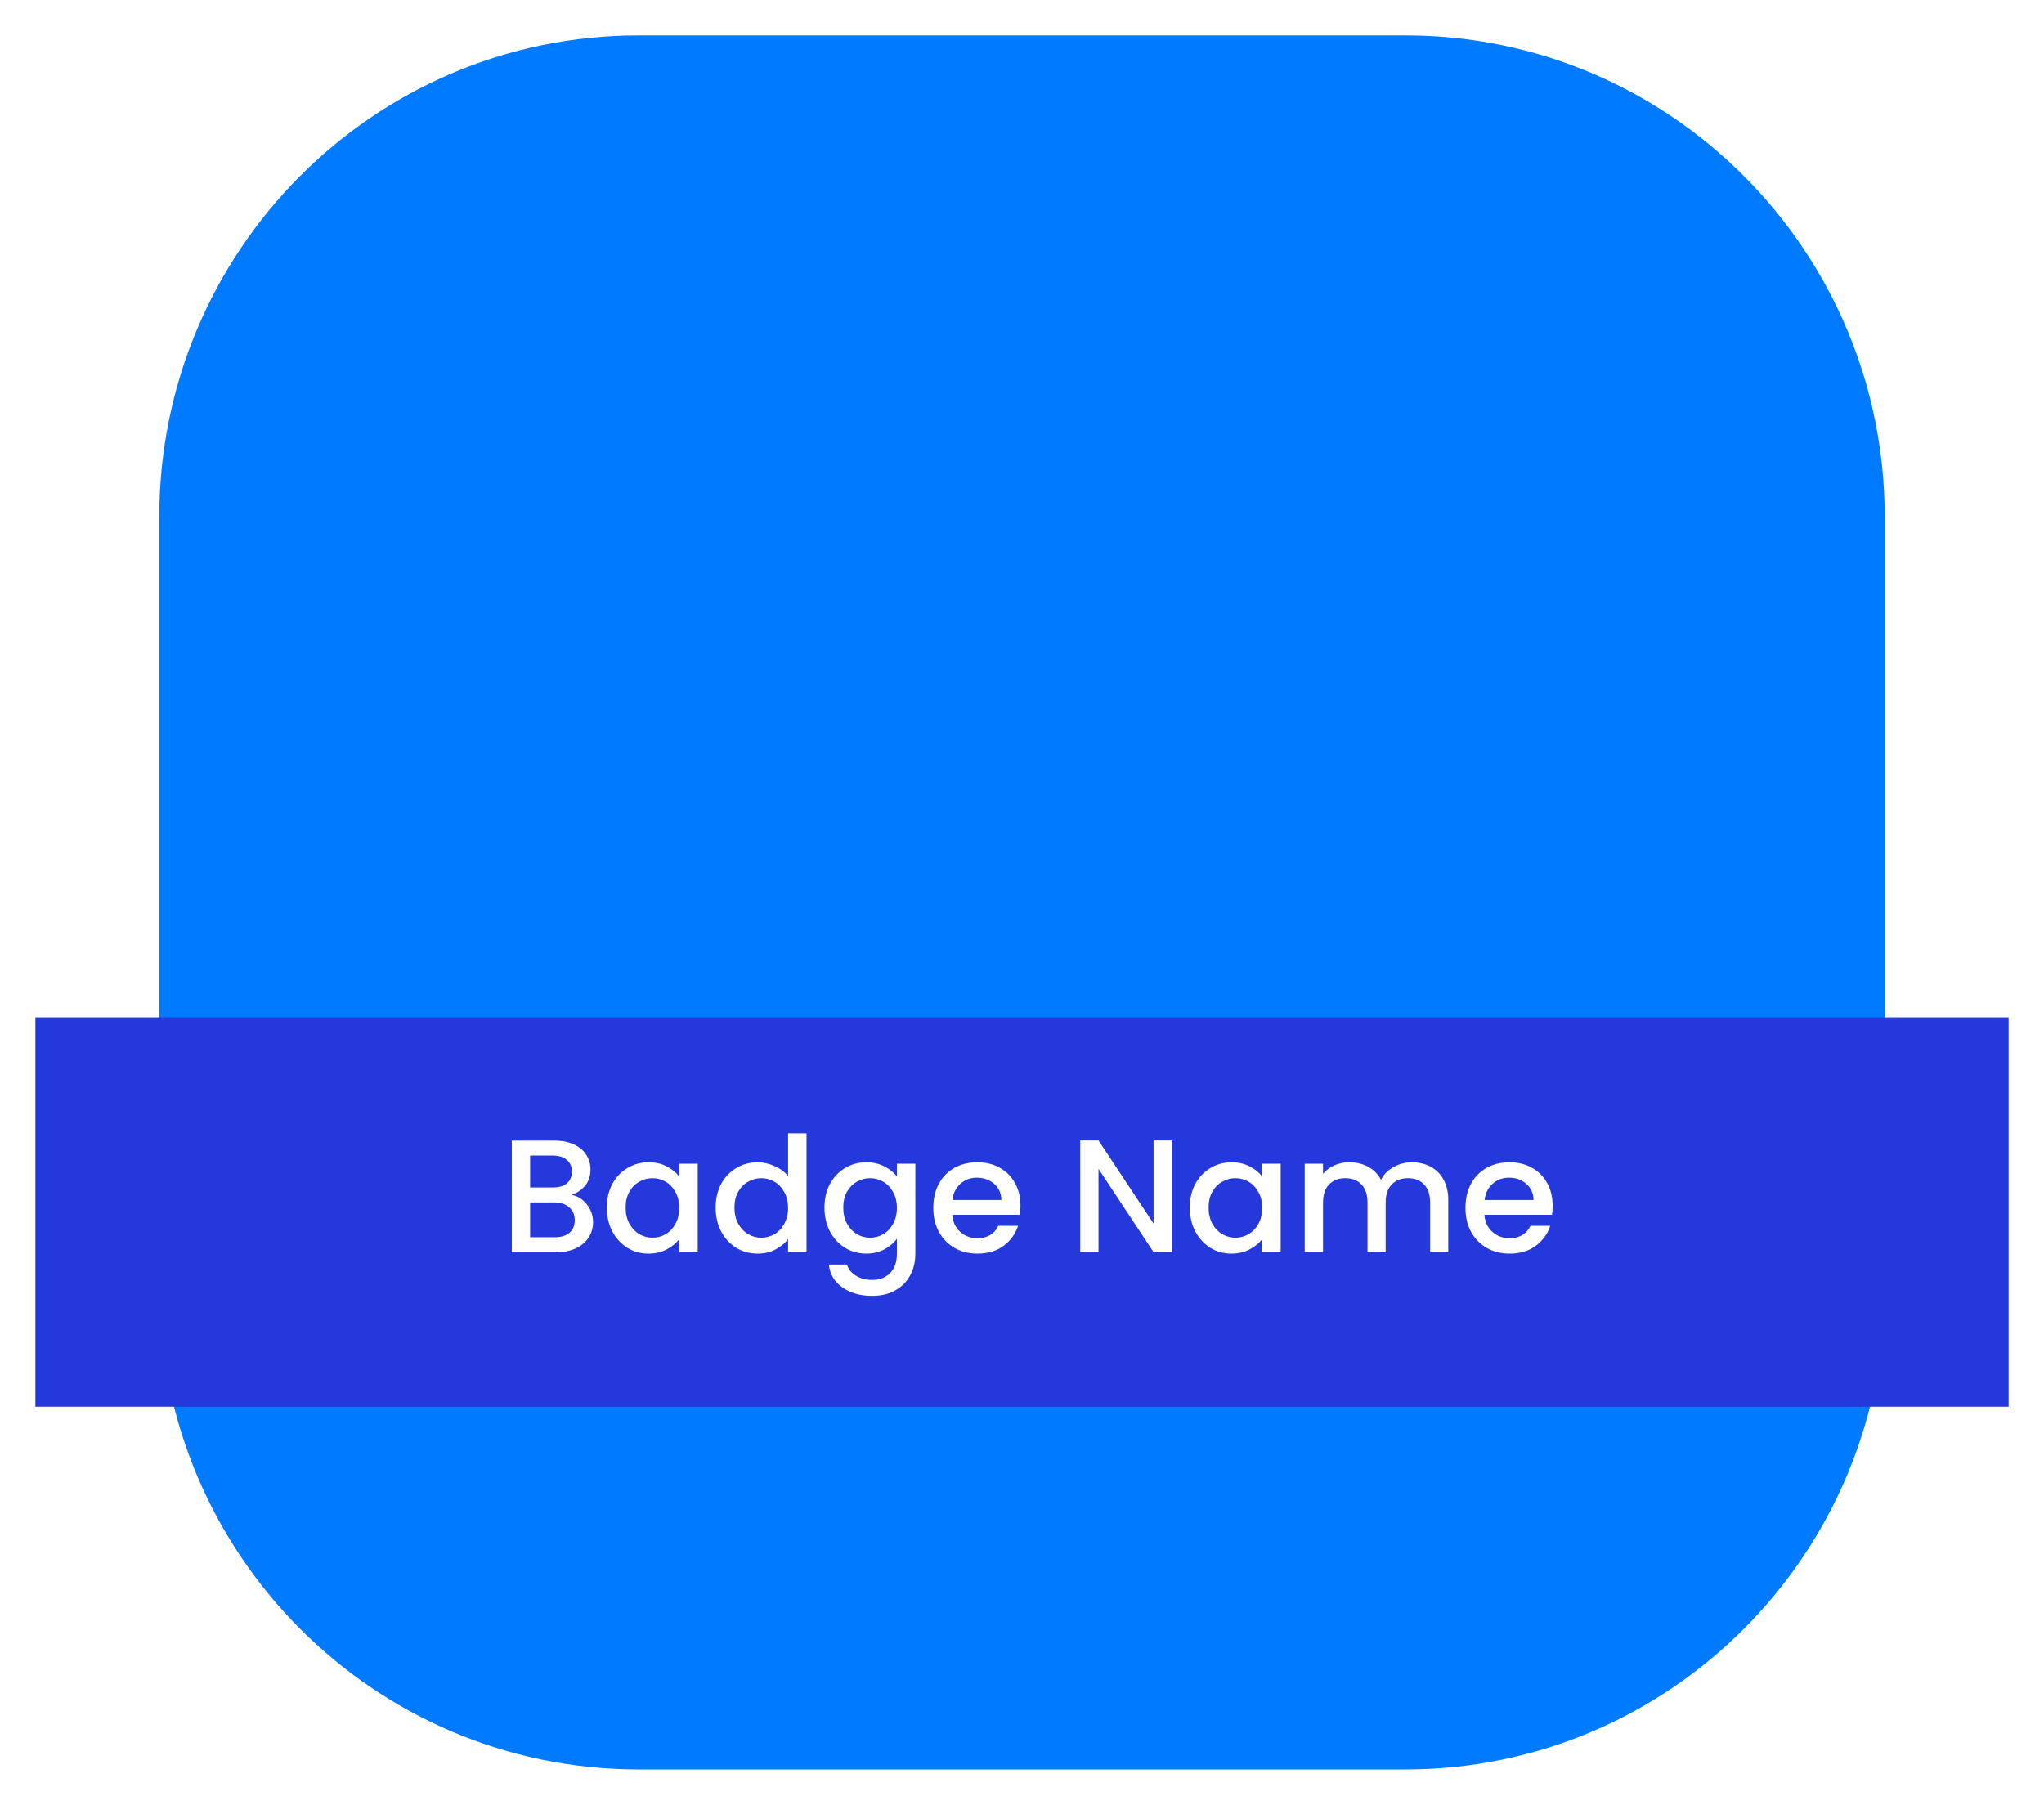 <svg width="231" height="204" viewBox="0 0 231 204" fill="none" xmlns="http://www.w3.org/2000/svg">
<g filter="url(#filter0_d_1_8672)">
<path d="M18 54.444C18 24.376 42.251 0 72.167 0H158.833C188.749 0 213 24.376 213 54.444V141.556C213 171.624 188.749 196 158.833 196H72.167C42.251 196 18 171.624 18 141.556V54.444Z" fill="#007AFF"/>
</g>
<g filter="url(#filter1_d_1_8672)">
<path d="M4 111H227V155H4V111Z" fill="#2538DB"/>
</g>
<path d="M175.47 136.29C175.47 136.665 175.446 137.003 175.398 137.306H167.759C167.819 138.104 168.116 138.745 168.648 139.229C169.18 139.713 169.833 139.955 170.608 139.955C171.72 139.955 172.507 139.489 172.966 138.558H175.198C174.896 139.477 174.345 140.233 173.547 140.826C172.761 141.407 171.781 141.697 170.608 141.697C169.652 141.697 168.793 141.485 168.031 141.062C167.281 140.626 166.688 140.021 166.253 139.247C165.829 138.461 165.618 137.554 165.618 136.525C165.618 135.497 165.823 134.596 166.234 133.822C166.658 133.035 167.245 132.431 167.995 132.007C168.757 131.584 169.628 131.372 170.608 131.372C171.551 131.372 172.392 131.578 173.13 131.989C173.868 132.4 174.442 132.981 174.854 133.731C175.265 134.469 175.47 135.322 175.47 136.29ZM173.311 135.636C173.299 134.874 173.027 134.263 172.495 133.804C171.962 133.344 171.303 133.114 170.517 133.114C169.803 133.114 169.192 133.344 168.684 133.804C168.176 134.251 167.874 134.862 167.777 135.636H173.311Z" fill="white"/>
<path d="M159.556 131.372C160.342 131.372 161.044 131.535 161.661 131.862C162.29 132.189 162.78 132.673 163.13 133.314C163.493 133.955 163.675 134.729 163.675 135.636V141.534H161.624V135.945C161.624 135.05 161.4 134.366 160.953 133.894C160.505 133.41 159.894 133.169 159.12 133.169C158.346 133.169 157.729 133.41 157.269 133.894C156.822 134.366 156.598 135.05 156.598 135.945V141.534H154.548V135.945C154.548 135.05 154.324 134.366 153.876 133.894C153.429 133.41 152.818 133.169 152.044 133.169C151.269 133.169 150.652 133.41 150.193 133.894C149.745 134.366 149.521 135.05 149.521 135.945V141.534H147.453V131.535H149.521V132.679C149.86 132.267 150.289 131.947 150.81 131.717C151.33 131.487 151.886 131.372 152.479 131.372C153.277 131.372 153.991 131.541 154.62 131.88C155.249 132.219 155.733 132.709 156.072 133.35C156.374 132.745 156.846 132.267 157.487 131.916C158.128 131.554 158.818 131.372 159.556 131.372Z" fill="white"/>
<path d="M134.466 136.489C134.466 135.485 134.671 134.596 135.083 133.822C135.506 133.048 136.075 132.449 136.788 132.025C137.514 131.59 138.313 131.372 139.183 131.372C139.97 131.372 140.653 131.529 141.234 131.844C141.827 132.146 142.298 132.527 142.649 132.987V131.535H144.736V141.534H142.649V140.046C142.298 140.517 141.821 140.911 141.216 141.225C140.611 141.54 139.921 141.697 139.147 141.697C138.288 141.697 137.502 141.479 136.788 141.044C136.075 140.596 135.506 139.979 135.083 139.193C134.671 138.394 134.466 137.493 134.466 136.489ZM142.649 136.525C142.649 135.836 142.504 135.237 142.214 134.729C141.936 134.221 141.567 133.834 141.107 133.568C140.647 133.302 140.151 133.169 139.619 133.169C139.087 133.169 138.591 133.302 138.131 133.568C137.671 133.822 137.296 134.203 137.006 134.711C136.728 135.207 136.589 135.8 136.589 136.489C136.589 137.179 136.728 137.783 137.006 138.304C137.296 138.824 137.671 139.223 138.131 139.501C138.603 139.767 139.099 139.9 139.619 139.9C140.151 139.9 140.647 139.767 141.107 139.501C141.567 139.235 141.936 138.848 142.214 138.34C142.504 137.82 142.649 137.215 142.649 136.525Z" fill="white"/>
<path d="M132.439 141.534H130.37L124.146 132.116V141.534H122.078V128.905H124.146L130.37 138.304V128.905H132.439V141.534Z" fill="white"/>
<path d="M115.329 136.29C115.329 136.665 115.304 137.003 115.256 137.306H107.617C107.677 138.104 107.974 138.745 108.506 139.229C109.038 139.713 109.691 139.955 110.466 139.955C111.579 139.955 112.365 139.489 112.825 138.558H115.056C114.754 139.477 114.204 140.233 113.405 140.826C112.619 141.407 111.639 141.697 110.466 141.697C109.51 141.697 108.651 141.485 107.889 141.062C107.139 140.626 106.546 140.021 106.111 139.247C105.687 138.461 105.476 137.554 105.476 136.525C105.476 135.497 105.681 134.596 106.093 133.822C106.516 133.035 107.103 132.431 107.853 132.007C108.615 131.584 109.486 131.372 110.466 131.372C111.409 131.372 112.25 131.578 112.988 131.989C113.726 132.4 114.3 132.981 114.712 133.731C115.123 134.469 115.329 135.322 115.329 136.29ZM113.169 135.636C113.157 134.874 112.885 134.263 112.353 133.804C111.821 133.344 111.161 133.114 110.375 133.114C109.661 133.114 109.05 133.344 108.542 133.804C108.034 134.251 107.732 134.862 107.635 135.636H113.169Z" fill="white"/>
<path d="M97.896 131.372C98.67 131.372 99.353 131.529 99.946 131.844C100.551 132.146 101.023 132.527 101.362 132.987V131.535H103.448V141.697C103.448 142.616 103.255 143.433 102.868 144.146C102.48 144.872 101.918 145.441 101.18 145.852C100.454 146.263 99.583 146.469 98.567 146.469C97.212 146.469 96.087 146.148 95.192 145.507C94.297 144.878 93.789 144.019 93.668 142.931H95.718C95.876 143.451 96.208 143.868 96.716 144.183C97.237 144.509 97.853 144.673 98.567 144.673C99.402 144.673 100.073 144.419 100.581 143.911C101.101 143.402 101.362 142.665 101.362 141.697V140.027C101.011 140.499 100.533 140.898 99.928 141.225C99.335 141.54 98.658 141.697 97.896 141.697C97.025 141.697 96.226 141.479 95.501 141.044C94.787 140.596 94.218 139.979 93.795 139.193C93.384 138.394 93.178 137.493 93.178 136.489C93.178 135.485 93.384 134.596 93.795 133.822C94.218 133.048 94.787 132.449 95.501 132.025C96.226 131.59 97.025 131.372 97.896 131.372ZM101.362 136.525C101.362 135.836 101.216 135.237 100.926 134.729C100.648 134.221 100.279 133.834 99.819 133.568C99.359 133.302 98.864 133.169 98.331 133.169C97.799 133.169 97.303 133.302 96.843 133.568C96.384 133.822 96.009 134.203 95.718 134.711C95.44 135.207 95.301 135.8 95.301 136.489C95.301 137.179 95.44 137.783 95.718 138.304C96.009 138.824 96.384 139.223 96.843 139.501C97.315 139.767 97.811 139.9 98.331 139.9C98.864 139.9 99.359 139.767 99.819 139.501C100.279 139.235 100.648 138.848 100.926 138.34C101.216 137.82 101.362 137.215 101.362 136.525Z" fill="white"/>
<path d="M80.88 136.489C80.88 135.485 81.086 134.596 81.497 133.822C81.921 133.048 82.489 132.449 83.203 132.026C83.929 131.59 84.733 131.372 85.616 131.372C86.269 131.372 86.911 131.518 87.54 131.808C88.181 132.086 88.689 132.461 89.064 132.933V128.106H91.15V141.534H89.064V140.028C88.725 140.512 88.253 140.911 87.648 141.225C87.056 141.54 86.372 141.697 85.598 141.697C84.727 141.697 83.929 141.479 83.203 141.044C82.489 140.596 81.921 139.979 81.497 139.193C81.086 138.395 80.88 137.494 80.88 136.489ZM89.064 136.526C89.064 135.836 88.919 135.237 88.628 134.729C88.35 134.221 87.981 133.834 87.521 133.568C87.062 133.302 86.566 133.169 86.034 133.169C85.501 133.169 85.005 133.302 84.546 133.568C84.086 133.822 83.711 134.203 83.421 134.711C83.142 135.207 83.003 135.8 83.003 136.489C83.003 137.179 83.142 137.784 83.421 138.304C83.711 138.824 84.086 139.223 84.546 139.502C85.017 139.768 85.513 139.901 86.034 139.901C86.566 139.901 87.062 139.768 87.521 139.502C87.981 139.235 88.35 138.848 88.628 138.34C88.919 137.82 89.064 137.215 89.064 136.526Z" fill="white"/>
<path d="M68.582 136.489C68.582 135.485 68.788 134.596 69.2 133.822C69.623 133.048 70.191 132.449 70.905 132.025C71.631 131.59 72.429 131.372 73.3 131.372C74.087 131.372 74.77 131.529 75.351 131.844C75.944 132.146 76.415 132.527 76.766 132.987V131.535H78.853V141.534H76.766V140.046C76.415 140.517 75.937 140.911 75.333 141.225C74.728 141.54 74.038 141.697 73.264 141.697C72.405 141.697 71.619 141.479 70.905 141.044C70.191 140.596 69.623 139.979 69.2 139.193C68.788 138.394 68.582 137.493 68.582 136.489ZM76.766 136.525C76.766 135.836 76.621 135.237 76.331 134.729C76.052 134.221 75.683 133.834 75.224 133.568C74.764 133.302 74.268 133.169 73.736 133.169C73.204 133.169 72.708 133.302 72.248 133.568C71.788 133.822 71.413 134.203 71.123 134.711C70.845 135.207 70.706 135.8 70.706 136.489C70.706 137.179 70.845 137.783 71.123 138.304C71.413 138.824 71.788 139.223 72.248 139.501C72.72 139.767 73.216 139.9 73.736 139.9C74.268 139.9 74.764 139.767 75.224 139.501C75.683 139.235 76.052 138.848 76.331 138.34C76.621 137.82 76.766 137.215 76.766 136.525Z" fill="white"/>
<path d="M64.593 135.056C65.27 135.177 65.844 135.534 66.316 136.127C66.788 136.72 67.024 137.391 67.024 138.141C67.024 138.782 66.855 139.363 66.516 139.883C66.189 140.391 65.711 140.796 65.082 141.099C64.453 141.389 63.721 141.534 62.887 141.534H57.842V128.923H62.651C63.51 128.923 64.248 129.068 64.865 129.359C65.482 129.649 65.947 130.042 66.262 130.538C66.576 131.022 66.734 131.566 66.734 132.171C66.734 132.897 66.54 133.502 66.153 133.986C65.766 134.47 65.246 134.827 64.593 135.056ZM59.911 134.222H62.469C63.147 134.222 63.673 134.07 64.048 133.768C64.435 133.454 64.629 133.006 64.629 132.425C64.629 131.857 64.435 131.415 64.048 131.101C63.673 130.774 63.147 130.611 62.469 130.611H59.911V134.222ZM62.705 139.847C63.407 139.847 63.957 139.677 64.357 139.339C64.756 139 64.955 138.528 64.955 137.923C64.955 137.306 64.744 136.816 64.32 136.454C63.897 136.091 63.334 135.909 62.633 135.909H59.911V139.847H62.705Z" fill="white"/>
<defs>
<filter id="filter0_d_1_8672" x="14" y="0" width="203" height="204" filterUnits="userSpaceOnUse" color-interpolation-filters="sRGB">
<feFlood flood-opacity="0" result="BackgroundImageFix"/>
<feColorMatrix in="SourceAlpha" type="matrix" values="0 0 0 0 0 0 0 0 0 0 0 0 0 0 0 0 0 0 127 0" result="hardAlpha"/>
<feOffset dy="4"/>
<feGaussianBlur stdDeviation="2"/>
<feComposite in2="hardAlpha" operator="out"/>
<feColorMatrix type="matrix" values="0 0 0 0 0 0 0 0 0 0 0 0 0 0 0 0 0 0 0.25 0"/>
<feBlend mode="normal" in2="BackgroundImageFix" result="effect1_dropShadow_1_8672"/>
<feBlend mode="normal" in="SourceGraphic" in2="effect1_dropShadow_1_8672" result="shape"/>
</filter>
<filter id="filter1_d_1_8672" x="0" y="111" width="231" height="52" filterUnits="userSpaceOnUse" color-interpolation-filters="sRGB">
<feFlood flood-opacity="0" result="BackgroundImageFix"/>
<feColorMatrix in="SourceAlpha" type="matrix" values="0 0 0 0 0 0 0 0 0 0 0 0 0 0 0 0 0 0 127 0" result="hardAlpha"/>
<feOffset dy="4"/>
<feGaussianBlur stdDeviation="2"/>
<feComposite in2="hardAlpha" operator="out"/>
<feColorMatrix type="matrix" values="0 0 0 0 0 0 0 0 0 0 0 0 0 0 0 0 0 0 0.25 0"/>
<feBlend mode="normal" in2="BackgroundImageFix" result="effect1_dropShadow_1_8672"/>
<feBlend mode="normal" in="SourceGraphic" in2="effect1_dropShadow_1_8672" result="shape"/>
</filter>
</defs>
</svg>
